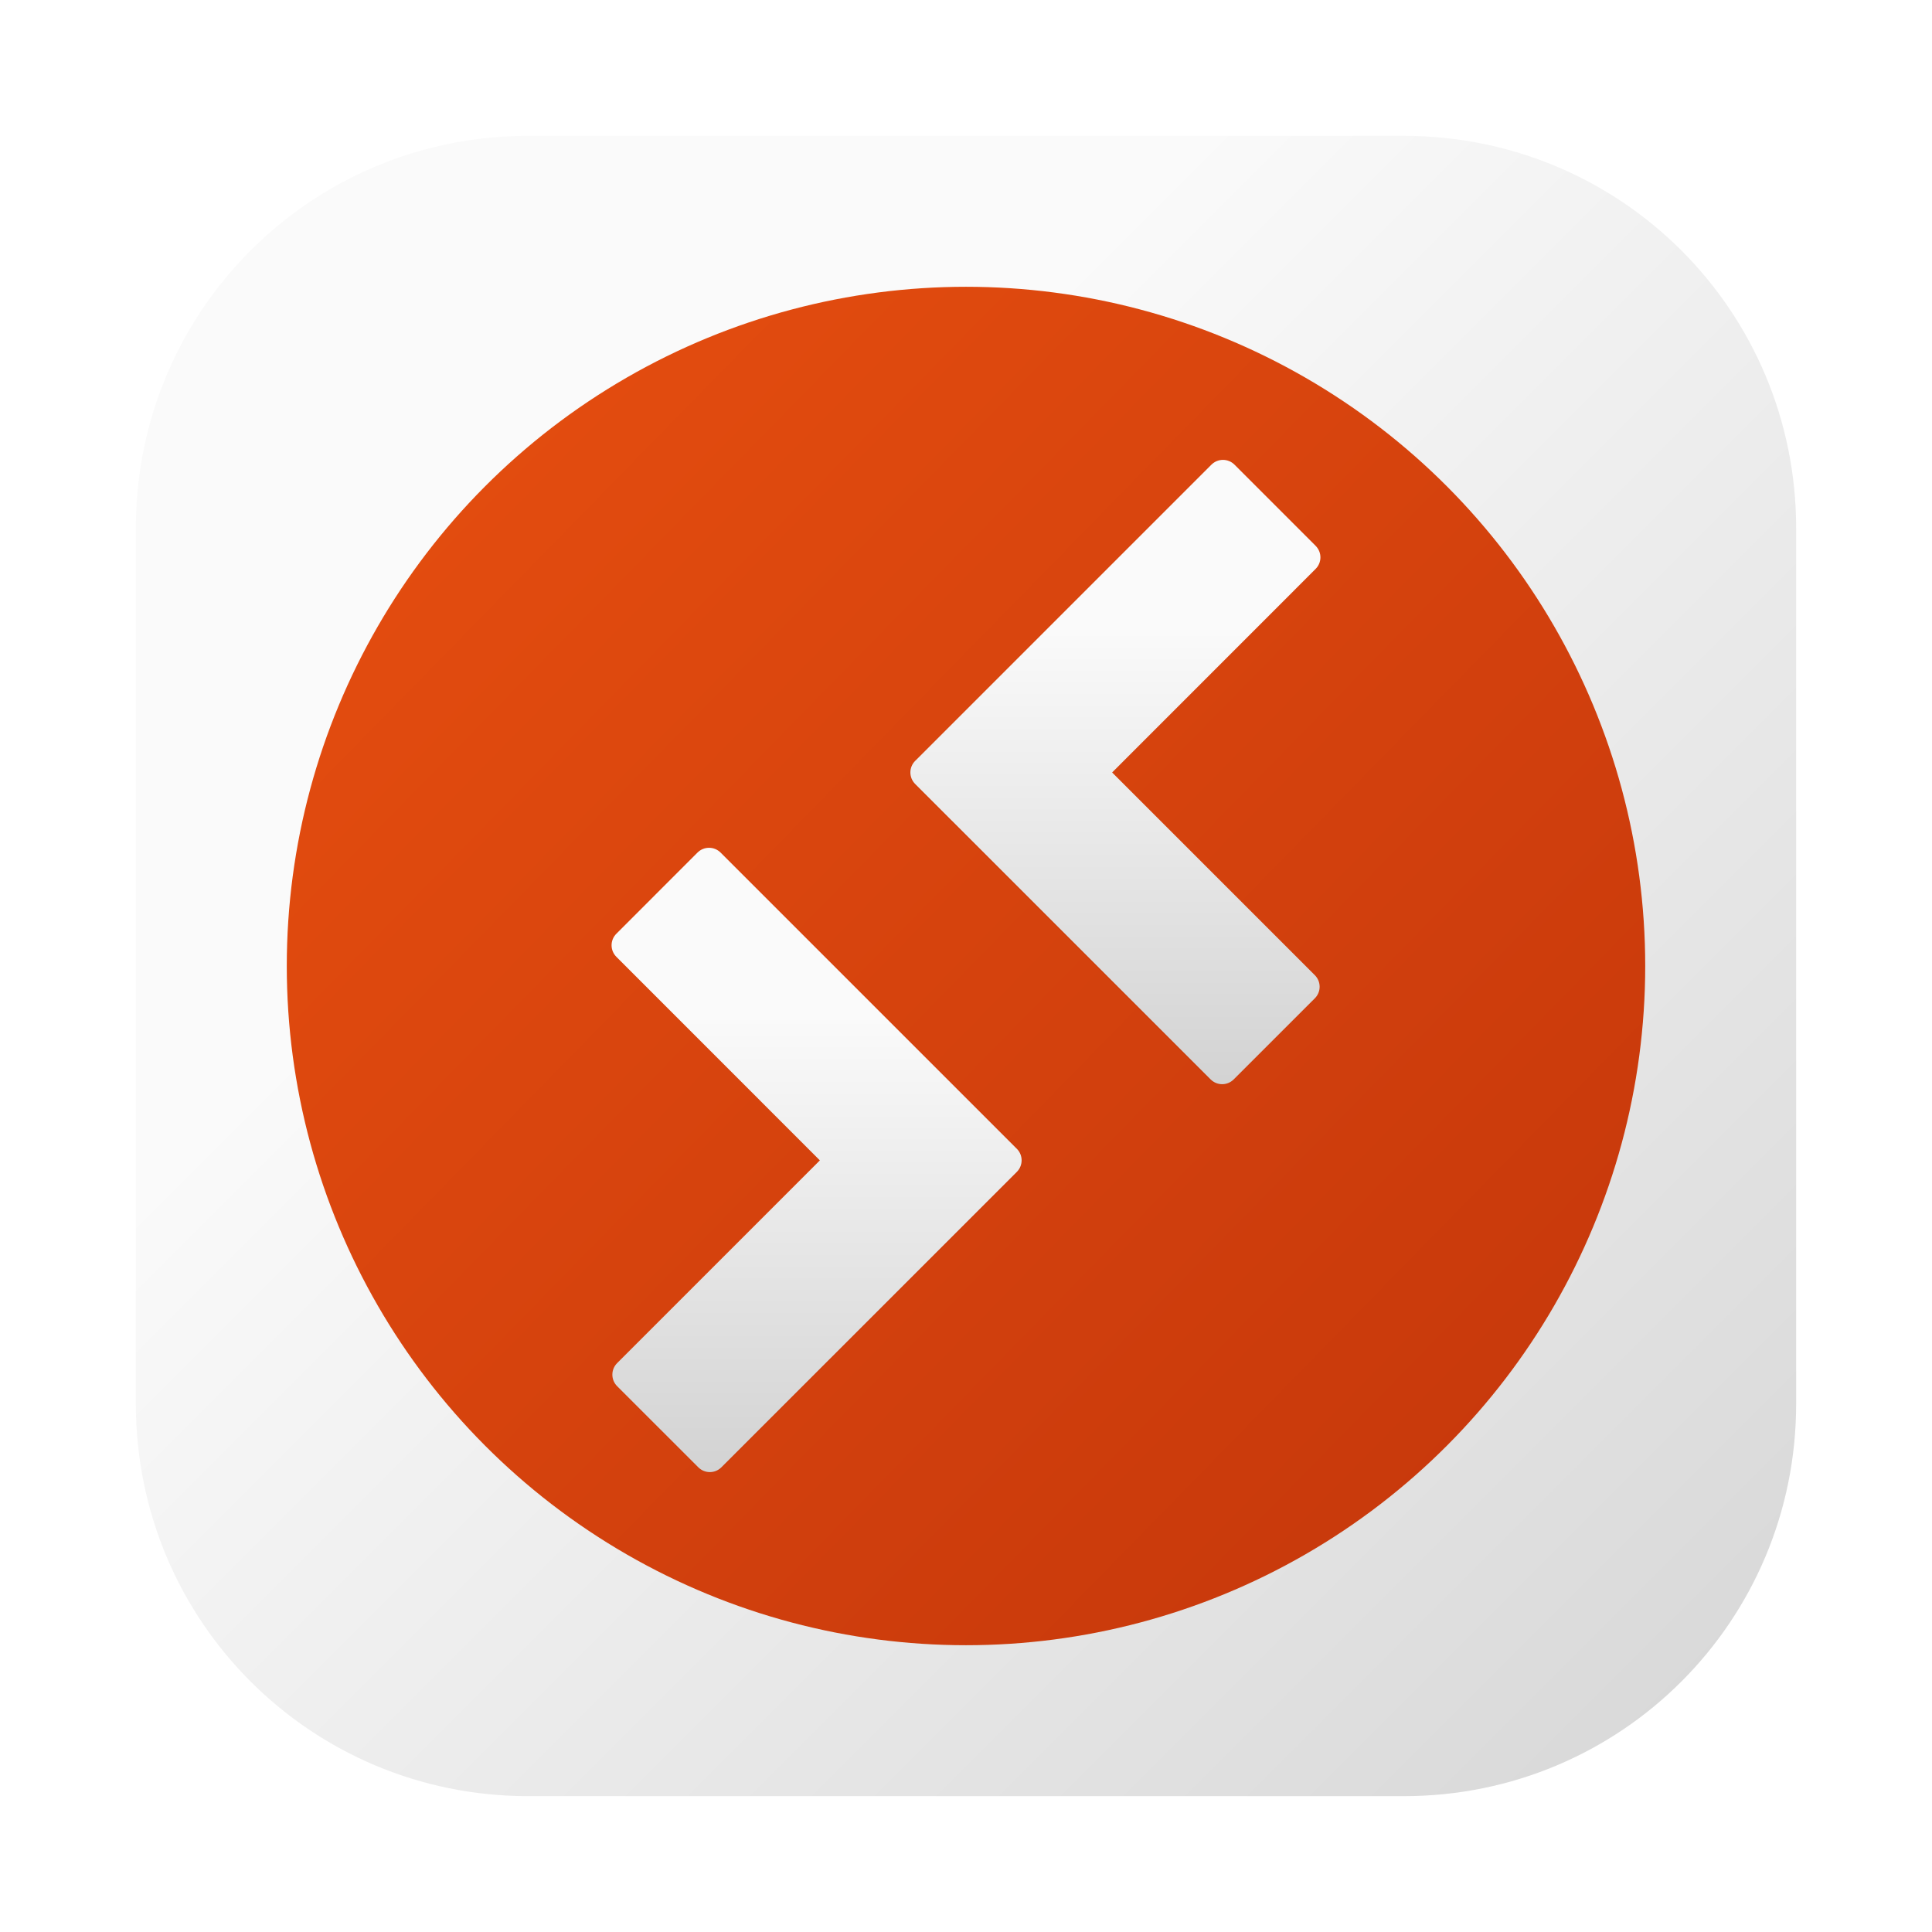<?xml version="1.0" encoding="UTF-8"?>
<svg width="64" height="64" version="1.1" xmlns="http://www.w3.org/2000/svg" xmlns:xlink="http://www.w3.org/1999/xlink">
 <defs>
  <linearGradient id="linearGradient1752" x1="20.746" x2="5.893" y1="20.173" y2="5.32" gradientTransform="matrix(3.465 0 0 3.465 36.915 23.953)" gradientUnits="userSpaceOnUse">
   <stop stop-color="#c8c8c8" offset="0"/>
   <stop stop-color="#fafafa" offset="1"/>
  </linearGradient>
  <linearGradient id="linearGradient921" x1="7.051" x2="65.627" y1="7.424" y2="64.712" gradientTransform="matrix(.75 0 0 .75 42.437 29.896)" gradientUnits="userSpaceOnUse">
   <stop stop-color="#e44d0f" offset="0"/>
   <stop stop-color="#c1340b" offset="1"/>
  </linearGradient>
  <filter id="filter4205" x="-.076" y="-.05" width="1.151" height="1.099" color-interpolation-filters="sRGB">
   <feGaussianBlur stdDeviation="0.473"/>
  </filter>
  <linearGradient id="linearGradient4183" x1="25.682" x2="25.682" y1="29.125" y2="52.519" gradientTransform="matrix(.818 0 0 .818 40.563 31.191)" gradientUnits="userSpaceOnUse" xlink:href="#a-3"/>
  <linearGradient id="a-3" x1="21.153" x2="65.627" y1="19.898" y2="64.712" gradientTransform="translate(.253 .813)" gradientUnits="userSpaceOnUse">
   <stop stop-color="#fafafa" offset="0"/>
   <stop stop-color="#c8c8c8" offset="1"/>
  </linearGradient>
  <linearGradient id="linearGradient4219" x1="25.682" x2="25.682" y1="29.125" y2="52.519" gradientTransform="matrix(-.818 0 0 .818 91.934 18.341)" gradientUnits="userSpaceOnUse" xlink:href="#a-3"/>
 </defs>
 <g transform="translate(-34.248 -21.287)">
  <path d="m51.748 25.787c-7.202 0-13 5.798-13 13v29c0 7.202 5.798 13 13 13h29c7.202 0 13-5.798 13-13v-29c0-7.202-5.798-13-13-13z" fill="url(#linearGradient1752)" stroke-opacity=".953" stroke-width=".314"/>
  <circle cx="66.248" cy="53.287" r="22.5" fill="url(#linearGradient921)" stroke-width=".75" style="paint-order:stroke markers fill"/>
  <path transform="matrix(.906 0 0 .906 39.065 27.018)" d="m20.619 24.685c-0.153 0-0.308 0.059-0.425 0.176l-2.965 2.967c-0.235 0.235-0.235 0.612 0 0.847l7.443 7.445-7.415 7.415c-0.235 0.235-0.235 0.614 0 0.848l2.967 2.965c0.235 0.235 0.612 0.235 0.847 0l10.806-10.805c0.235-0.235 0.235-0.614 0-0.848l-0.03-0.028-10.805-10.805c-0.117-0.117-0.27-0.176-0.423-0.176z" filter="url(#filter4205)" opacity=".2" stroke-width=".3"/>
  <path d="m57.737 49.371c-0.139 0-0.279 0.053-0.385 0.16l-2.685 2.686c-0.213 0.213-0.213 0.554 0 0.767l6.74 6.742-6.714 6.714c-0.213 0.213-0.213 0.556 0 0.768l2.686 2.685c0.213 0.213 0.554 0.213 0.767 0l9.785-9.784c0.213-0.213 0.213-0.556 0-0.768l-0.027-0.026-9.784-9.784c-0.106-0.106-0.245-0.16-0.383-0.16z" fill="url(#linearGradient4183)" stroke-width=".271"/>
  <path transform="matrix(-.906 0 0 .906 108.36 12.779)" d="m37.11 26.219c-0.153 0-0.308 0.059-0.425 0.176l-2.965 2.967c-0.235 0.235-0.235 0.612 0 0.847l7.443 7.445-7.415 7.415c-0.235 0.235-0.235 0.614 0 0.848l2.967 2.965c0.235 0.235 0.612 0.235 0.847 0l10.806-10.805c0.235-0.235 0.235-0.614 0-0.848l-0.03-0.028-10.805-10.805c-0.117-0.117-0.27-0.176-0.423-0.176z" filter="url(#filter4205)" opacity=".2" stroke-width=".3"/>
  <path d="m74.759 36.521c0.139 0 0.279 0.053 0.385 0.16l2.685 2.686c0.213 0.213 0.213 0.554 0 0.767l-6.74 6.742 6.714 6.714c0.213 0.213 0.213 0.556 0 0.768l-2.686 2.685c-0.213 0.213-0.554 0.213-0.767 0l-9.785-9.784c-0.213-0.213-0.213-0.556 0-0.768l0.027-0.026 9.784-9.784c0.106-0.106 0.245-0.16 0.383-0.16z" fill="url(#linearGradient4219)" stroke-width=".271"/>
 </g>
</svg>
